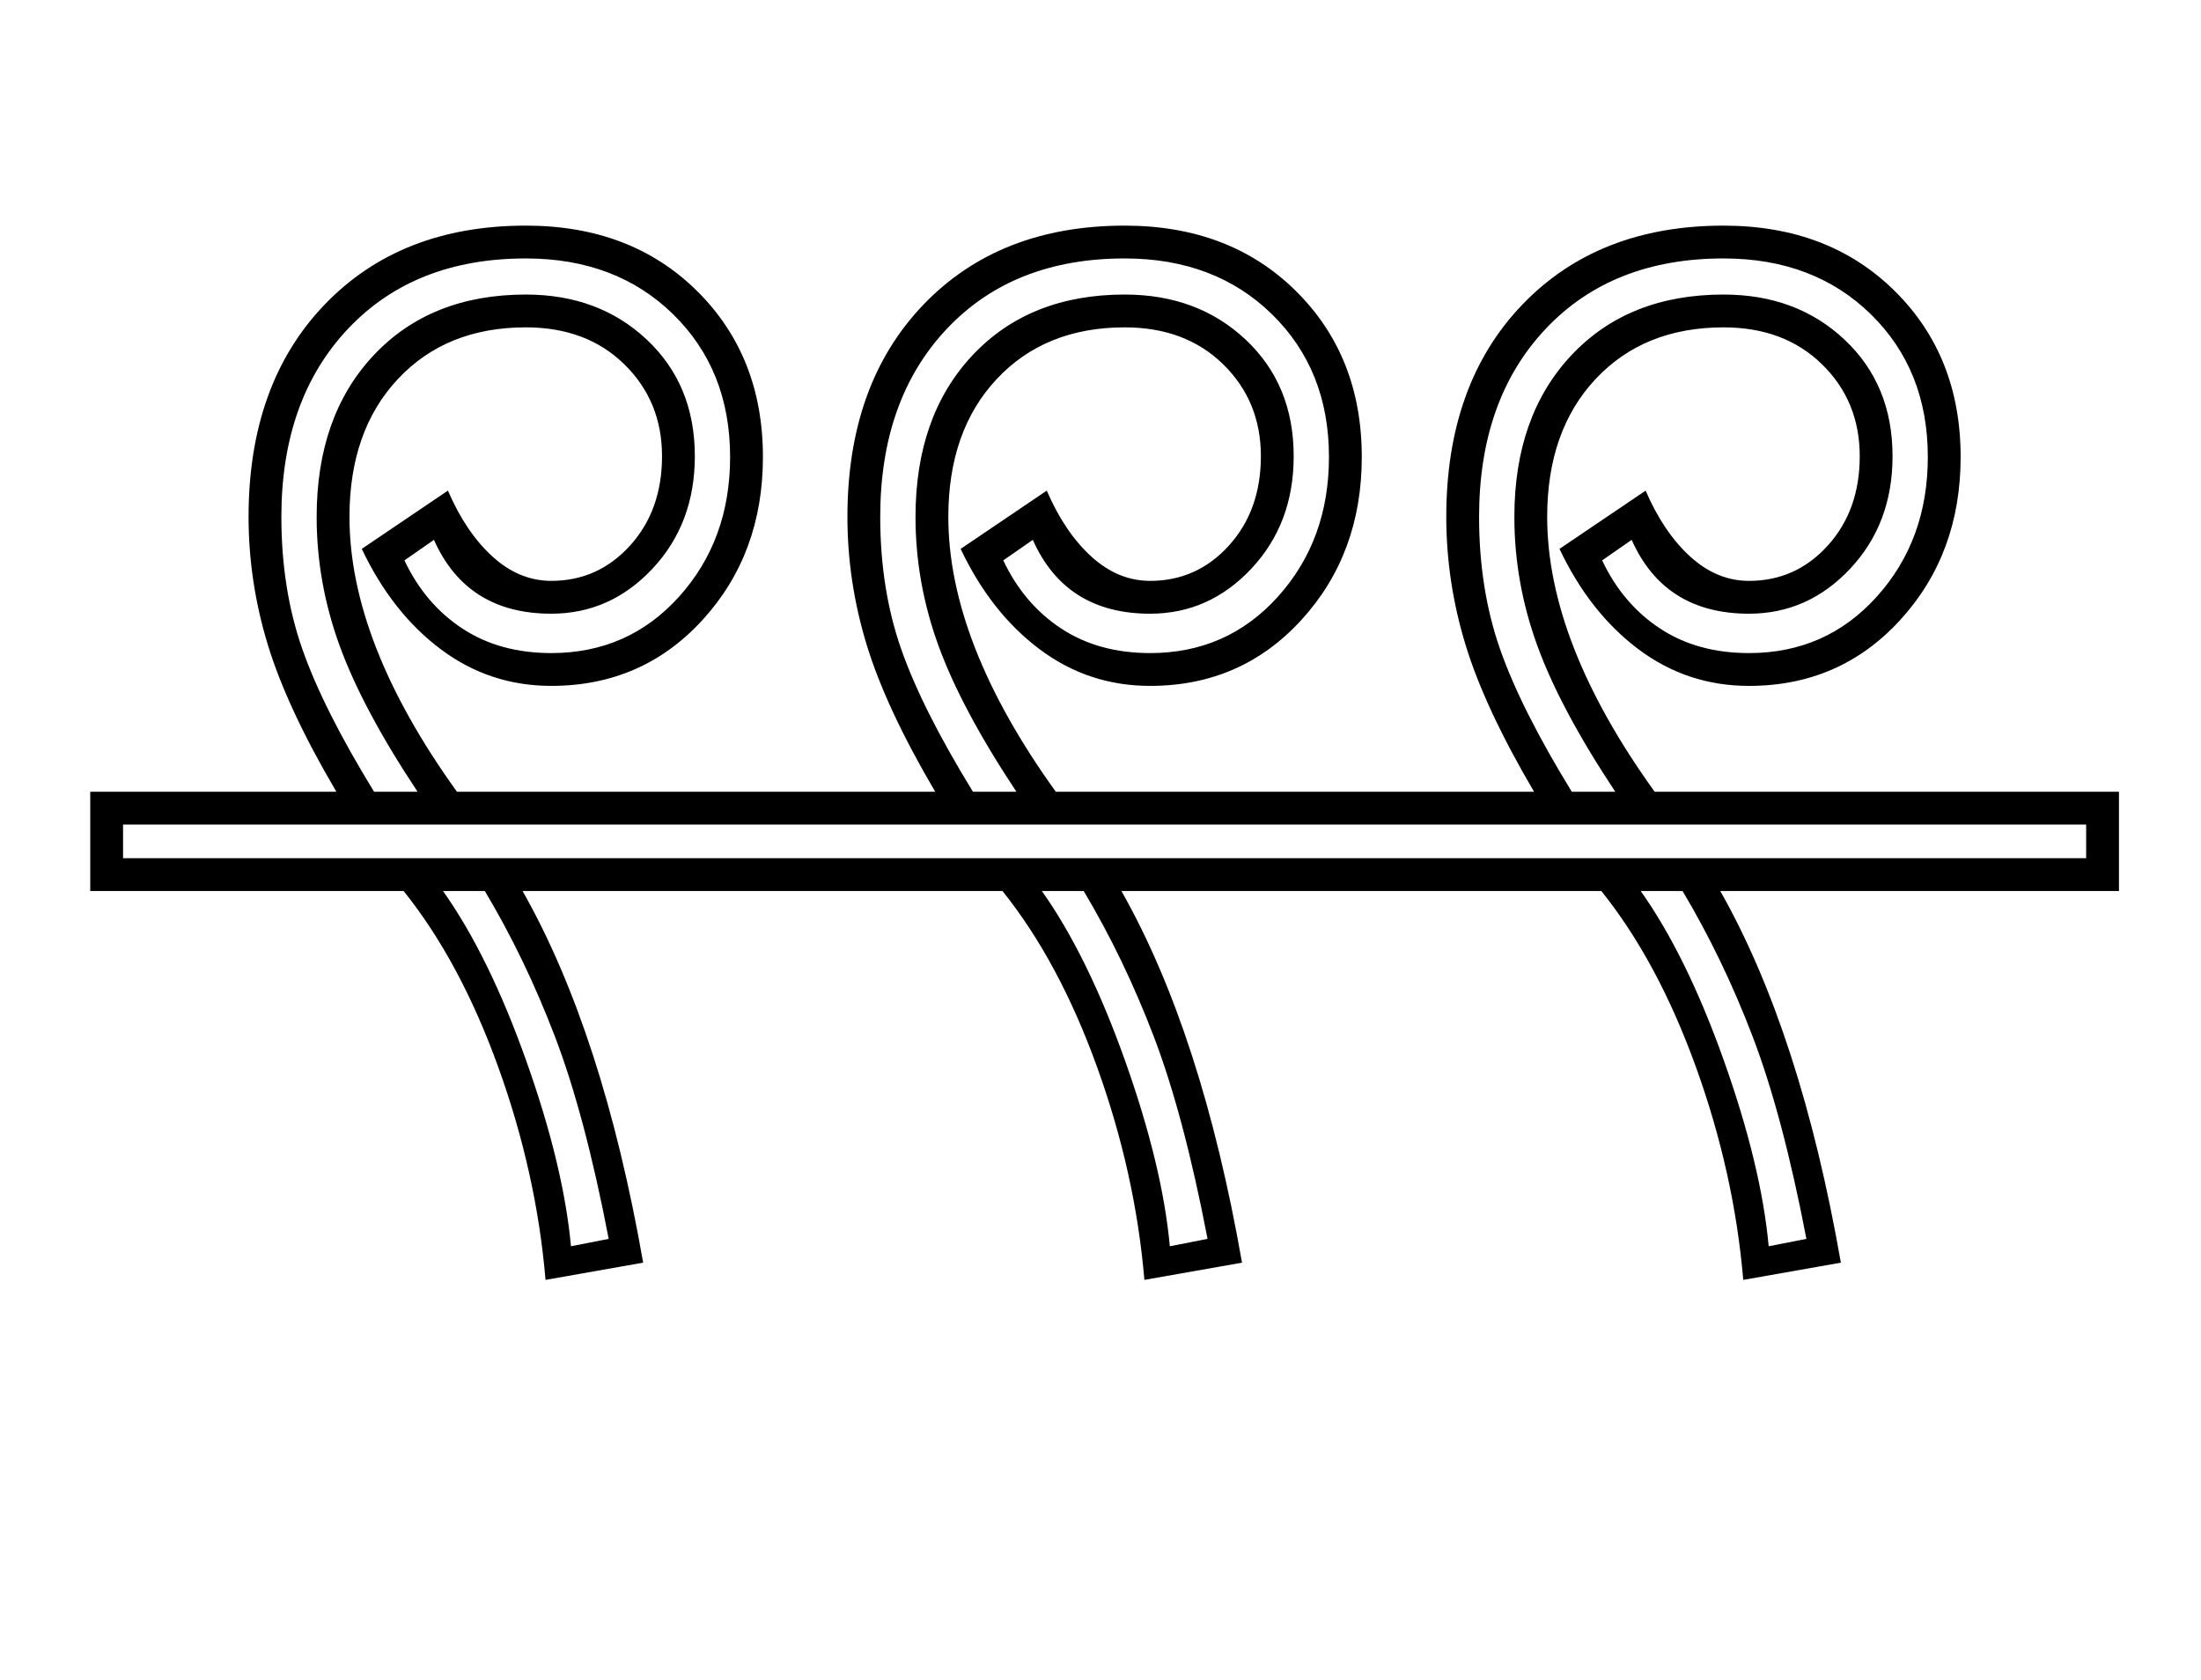 <?xml version="1.0" standalone="no"?>
<!DOCTYPE svg PUBLIC "-//W3C//DTD SVG 1.1//EN" "http://www.w3.org/Graphics/SVG/1.1/DTD/svg11.dtd" >
<svg xmlns="http://www.w3.org/2000/svg" xmlns:xlink="http://www.w3.org/1999/xlink" version="1.1" viewBox="-10 0 2683 2048">
  <g transform="scale(1, -1)"  transform-origin="center">
   <path fill="currentColor"
d="M2573 943v-121h-486q98 -173 147 -453l-119 -21q-11 130 -57.5 259t-115.5 215h-585q98 -173 147 -453l-119 -21q-11 130 -57.5 259t-115.5 215h-585q98 -173 147 -453l-119 -21q-11 130 -57.5 259t-115.5 215h-382v121h300q-60 102 -83.5 179t-23.5 156
q0 162 92.5 258.5t245.5 96.5q128 0 208.5 -79.5t80.5 -202.5q0 -118 -73.5 -198.5t-184.5 -80.5q-75 0 -134.5 44.5t-96.5 122.5l105 71q22 -51 54.5 -80.5t71.5 -29.5q57 0 96 43t39 109q0 67 -46 112t-120 45q-97 0 -156 -63t-59 -168q0 -153 131 -335h583
q-60 102 -83.5 179t-23.5 156q0 162 92.5 258.5t245.5 96.5q128 0 208.5 -79.5t80.5 -202.5q0 -118 -73.5 -198.5t-184.5 -80.5q-75 0 -134.5 44.5t-96.5 122.5l105 71q22 -51 54.5 -80.5t71.5 -29.5q57 0 96 43t39 109q0 67 -46 112t-120 45q-97 0 -156 -63t-59 -168
q0 -153 131 -335h583q-60 102 -83.5 179t-23.5 156q0 162 92.5 258.5t245.5 96.5q128 0 208.5 -79.5t80.5 -202.5q0 -118 -73.5 -198.5t-184.5 -80.5q-75 0 -134.5 44.5t-96.5 122.5l105 71q22 -51 54.5 -80.5t71.5 -29.5q57 0 96 43t39 109q0 67 -46 112t-120 45
q-97 0 -156 -63t-59 -168q0 -153 131 -335h566zM140 903v-41h2393v41h-2393zM376 1278q0 123 69.5 197t185.5 74q89 0 147.5 -55t58.5 -142q0 -82 -51.5 -137t-123.5 -55q-103 0 -143 90l-36 -25q25 -53 70.5 -83t108.5 -30q94 0 156 69t62 170q0 106 -69.5 174t-179.5 68
q-136 0 -217 -86t-81 -229q0 -88 25.5 -161t87.5 -174h53q-67 101 -95 178t-28 157zM1836 1278q0 123 69.5 197t185.5 74q89 0 147.5 -55t58.5 -142q0 -82 -51.5 -137t-123.5 -55q-103 0 -143 90l-36 -25q25 -53 70.5 -83t108.5 -30q94 0 156 69t62 170q0 106 -69.5 174
t-179.5 68q-136 0 -217 -86t-81 -229q0 -88 25.5 -161t87.5 -174h53q-67 101 -95 178t-28 157zM1106 1278q0 123 69.5 197t185.5 74q89 0 147.5 -55t58.5 -142q0 -82 -51.5 -137t-123.5 -55q-103 0 -143 90l-36 -25q25 -53 70.5 -83t108.5 -30q94 0 156 69t62 170
q0 106 -69.5 174t-179.5 68q-136 0 -217 -86t-81 -229q0 -88 25.5 -161t87.5 -174h53q-67 101 -95 178t-28 157zM2146 389l46 9q-29 151 -65.5 246.5t-85.5 177.5h-51q56 -79 101.5 -207t54.5 -226zM686 389l46 9q-29 151 -65.5 246.5t-85.5 177.5h-51q56 -79 101.5 -207
t54.5 -226zM1416 389l46 9q-29 151 -65.5 246.5t-85.5 177.5h-51q56 -79 101.5 -207t54.5 -226z" />
  </g>

</svg>
